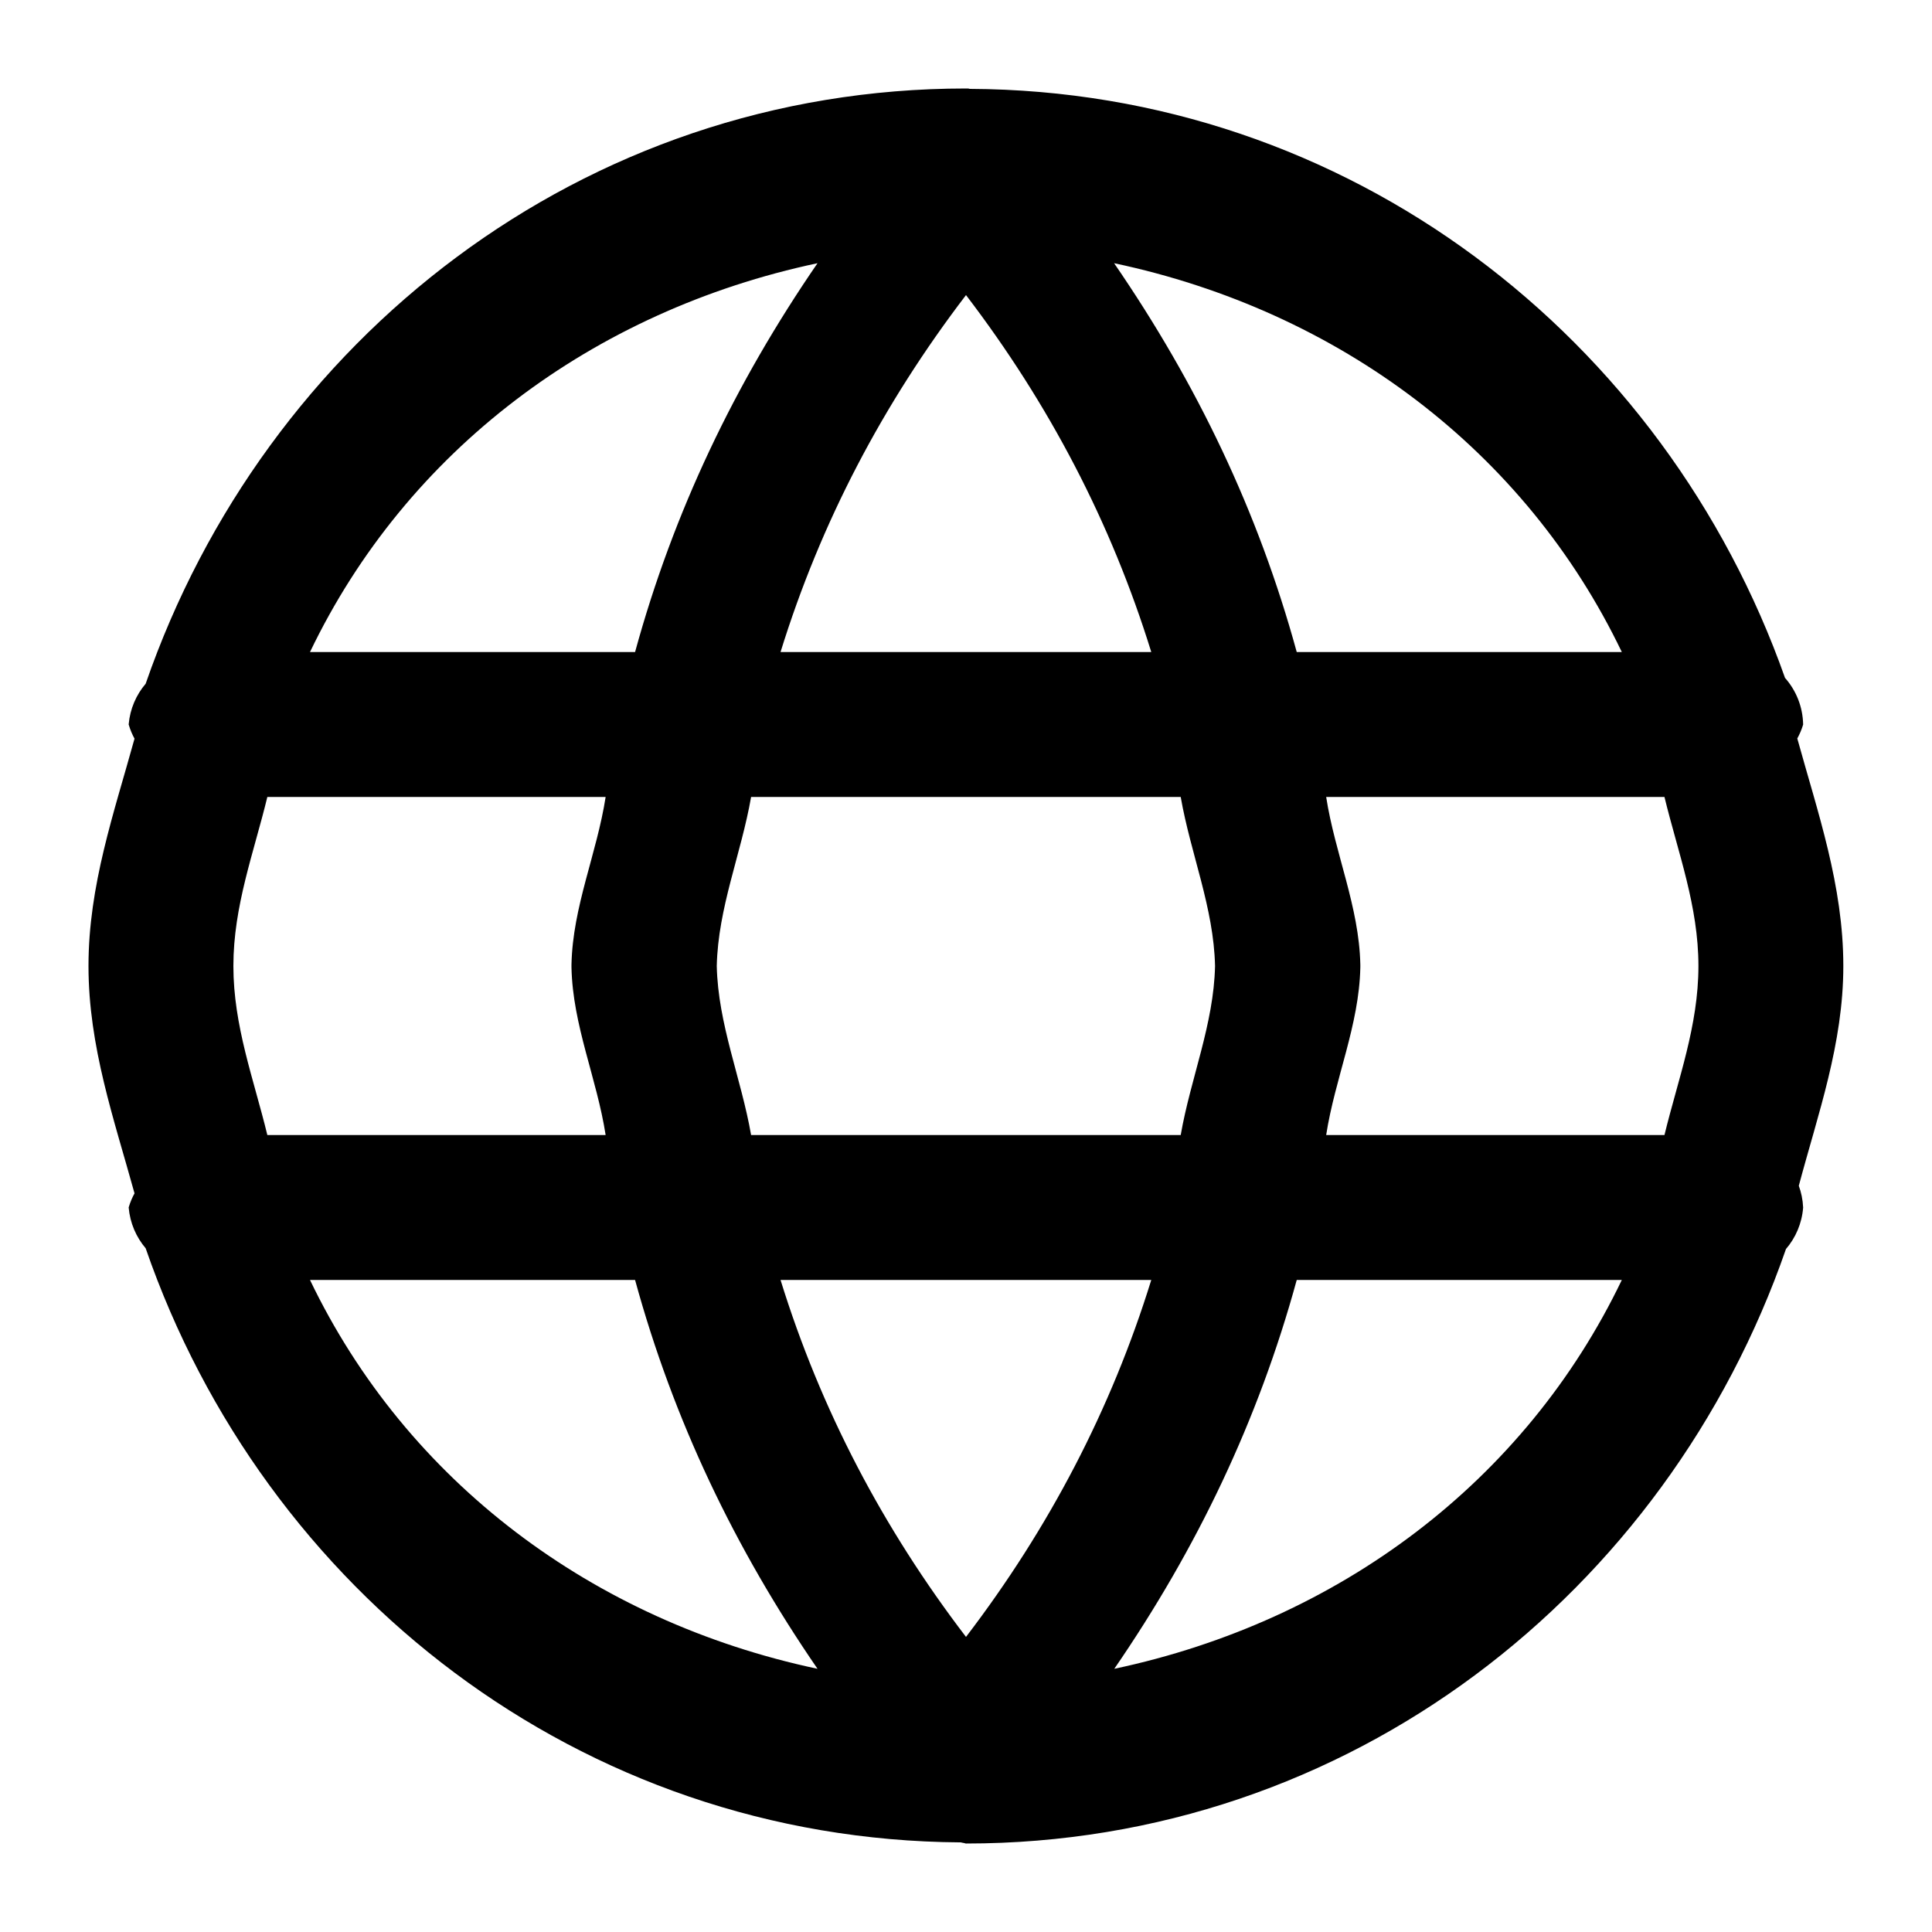 <svg   xmlns:svg="http://www.w3.org/2000/svg"   xmlns="http://www.w3.org/2000/svg"   version="1.1"   width="1024"   height="1024"   viewBox="0 0 1024 1024">  <path     d="M512 46.9C308.644 46.9 140.211 180.166 77.2 362.4C72.21 368.243 68.93 375.681 68.21 383.854L68.2 384C69.056 386.875 70.11 389.361 71.4 391.698L71.3 391.5C60.458 430.827 46.9 469.279 46.9 512S60.458 593.173 71.3 632.5C70.11 634.639 69.056 637.125 68.27 639.728L68.2 640C68.93 648.319 72.211 655.757 77.244 661.653L77.2 661.6C139.903 842.942 307.133 975.224 509.2 976.5C509.445 976.565 509.952 976.67 510.463 976.765L510.7 976.802C511.163 976.803 511.537 977.104 512 977.104C715.212 977.104 883.477 844.037 946.6 662.004C951.7 656.067 955.028 648.476 955.691 640.134L955.7 640C955.511 635.823 954.683 631.896 953.313 628.235L953.4 628.5C963.558 590.346 977 553.304 977 512C977 469.255 963.454 430.746 952.6 391.4C953.784 389.29 954.837 386.838 955.628 384.272L955.7 384C955.52 374.493 951.912 365.862 946.065 359.26L946.1 359.3C882.473 179.189 715.296 47.969 513.9 47.1C513.823 47.1 513.777 47 513.7 47C513.685 47 513.667 47 513.649 47S513.613 47 513.595 47H513.598C513.388 46.999 513.209 46.9 512.998 46.9C512.634 46.899 512.359 46.9 511.998 46.9zM433.3 139.5C389.444 203.346 356.963 271.218 336.6 345.6H164.3C215.535 238.786 314.304 164.746 433.3 139.5zM590.5 139.5C709.548 164.714 808.341 238.753 859.6 345.6H687.3C666.931 271.201 634.371 203.358 590.5 139.5zM512 156.4C556.022 214.041 588.913 276.893 610.2 345.6H413.7C434.991 276.876 467.961 214.052 512 156.4zM141.7 422.4H321C316.355 452.446 303.539 480.504 302.9 511.2C302.895 511.438 302.892 511.719 302.892 512S302.895 512.562 302.901 512.842L302.9 512.8C303.539 543.496 316.355 571.554 321 601.6H141.7C134.528 572.033 123.7 543.814 123.7 512S134.528 451.966 141.7 422.4zM398.1 422.4H625.8C631.06 452.584 643.312 481.035 644 512C643.312 542.965 631.06 571.416 625.8 601.6H398.1C392.841 571.416 380.587 542.965 379.9 512C380.587 481.035 392.841 452.584 398.1 422.4zM702.9 422.4H882.2C889.373 451.966 900.2 480.186 900.2 512S889.373 572.034 882.2 601.6H702.9C707.545 571.554 720.36 543.496 721 512.8C721.005 512.562 721.008 512.281 721.008 512S721.005 511.438 720.999 511.158L721 511.2C720.36 480.504 707.545 452.446 702.9 422.4zM164.3 678.4H336.6C356.963 752.782 389.444 820.655 433.3 884.5C314.304 859.254 215.535 785.214 164.3 678.4zM413.7 678.4H610.2C588.913 747.107 556.022 809.96 512 867.6C467.961 809.95 434.991 747.124 413.7 678.4zM687.3 678.4H859.6C808.357 785.224 709.614 859.265 590.6 884.5C634.455 820.655 666.936 752.782 687.3 678.4z"     id="globe" /></svg>